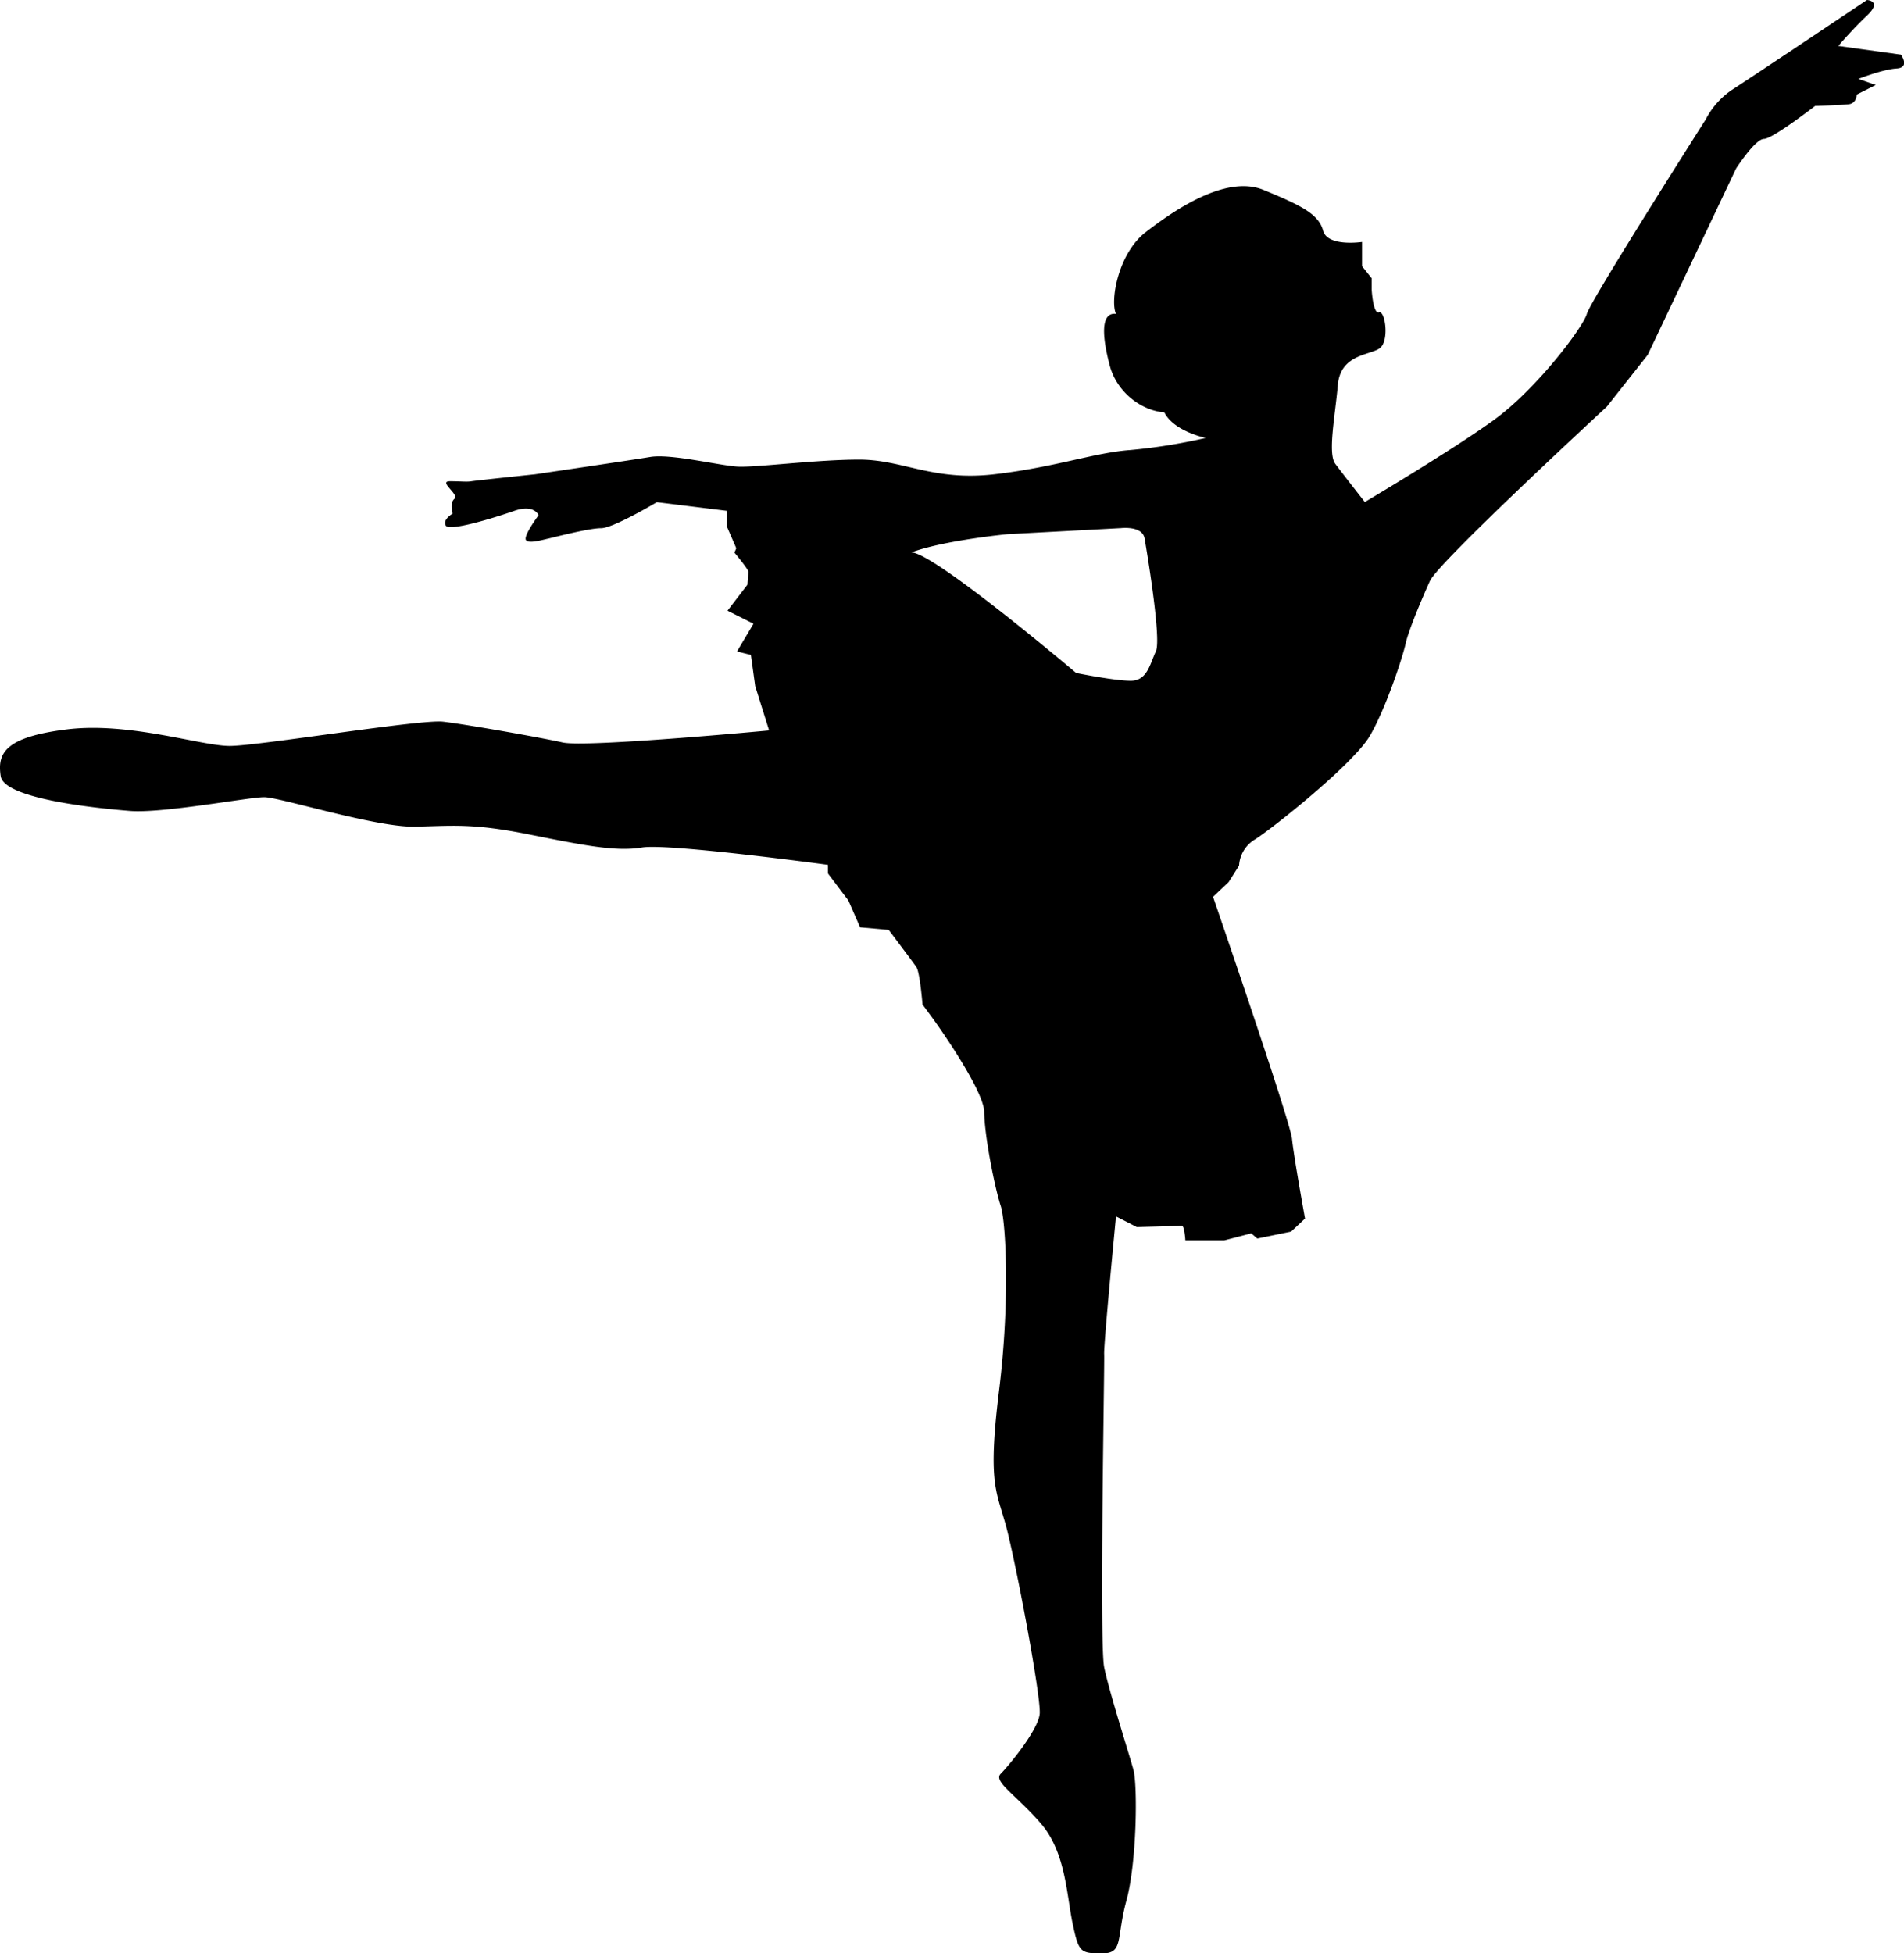 <svg xmlns="http://www.w3.org/2000/svg" viewBox="0 0 791.37 811.72"><title>Asset 27</title><g id="Layer_2" data-name="Layer 2"><g id="Camada_1" data-name="Camada 1"><path d="M501.15,182s-13.25-2.7-17.21-10.63c-9.73-.72-19.78-8.56-22.66-19.37s-4.3-22.3,2.55-21.58c-2.52-5.77,1.09-25.21,12.27-33.86s33.17-24.14,49-17.65,23,10.1,24.83,16.95,16.18,4.69,16.18,4.69v10.09l4,5v4.69s.56,10.35,3.09,9.5,4.43,12.13.1,15-16.17,2.52-17.25,15.14-4.3,28.47-1.06,32.8,12.27,15.86,12.27,15.86,35.34-20.91,53.36-33.88,37.48-38.93,38.93-44.33,49.38-80.74,49.38-80.74a33.62,33.62,0,0,1,10.81-12.25C727,32.8,776,0,776,0s6.49.36,0,6.49A165.17,165.17,0,0,0,764.09,19.1l26,3.6s4,5.41-1.8,5.77-15.86,4.33-15.86,4.33l7.21,2.52-7.93,4s0,3.6-3.24,4-14.06.72-14.06.72-17.66,13.7-21.27,13.7-11.53,12.25-11.53,12.25l-36.76,77.49L667.85,169s-69.93,64.52-73.53,72.45-9,20.91-10.09,26-7.93,26.31-14.78,38.21S528,344.94,521.51,348.91A13.53,13.53,0,0,0,515,359.72l-4.33,6.85-6.49,6.13S536.29,466,537,473.26s5.41,33.16,5.41,33.16l-5.77,5.41-14.06,2.88-2.52-2.15-11.17,2.9H492.68s-.36-6-1.44-6-18.74.49-18.74.49l-8.65-4.44s-5.16,53.29-4.92,57.25-2.05,120,0,130.09,10.34,36,12.14,42.52,1.44,38.56-2.88,54.42-1.12,22-10.11,22-9.71-.36-12.23-12.26-2.88-29.56-13-41.45-20.18-17.66-16.94-20.91,15.5-18,16.22-24.87-10.45-66-14.42-79.66-7-18-2.42-55.15,2.78-69.93.62-76.41-6.85-28.84-6.85-39.65c-1.44-10.81-21.63-38.57-21.63-38.57l-4-5.41s-1.08-13.34-2.52-15.5-11.53-15.5-11.53-15.5l-11.89-1.08-4.89-11.17L344.13,363v-3.6s-66.39-9-77.2-7.21-23.55-.72-47-5.41-31.24-3.6-47.46-3.24-56.17-12.25-62.66-12.25S67.69,338.09,54,337,1.74,332,.3,322.59s1.45-16.22,27.4-19.46S83.57,310,95.47,310s79.3-11.17,88.67-10.09,40,6.49,49.74,8.65,85.79-5,85.79-5l-5.77-18.38-1.8-13-5.77-1.44,6.85-11.53-10.81-5.41,8.29-10.81s.36-4.33.36-5.41-5.77-7.93-5.77-7.93l.78-1.8-3.9-9V212.3L273,208.7s-18.1,10.81-23.14,10.81-18.78,3.6-22,4.33-9.39,2.52-9.39,0,5.4-9.73,5.4-9.73-1.81-4.69-10.1-1.8-27,8.65-28.48,6.13,2.88-5,2.88-5-1.44-4.33.72-6.13S182,200,187,200s6.85.36,9,0,26.31-2.88,26.31-2.88,39.29-5.77,47.94-7.21,28.84,3.6,36.4,4S339.13,191,357.15,191s30.64,9,55.87,6.13,41.81-9,56.59-10.09A236.43,236.43,0,0,0,501.15,182Zm-35.5,37.49L418.79,222s-26.31,2.52-40,7.57c9.37,0,68.48,50.1,68.48,50.1s15.86,3.24,22.71,3.24,7.93-6.85,10.45-12.25-4.69-46.86-4.69-46.86C474.81,218.28,465.64,219.51,465.64,219.51Z"/></g></g></svg>